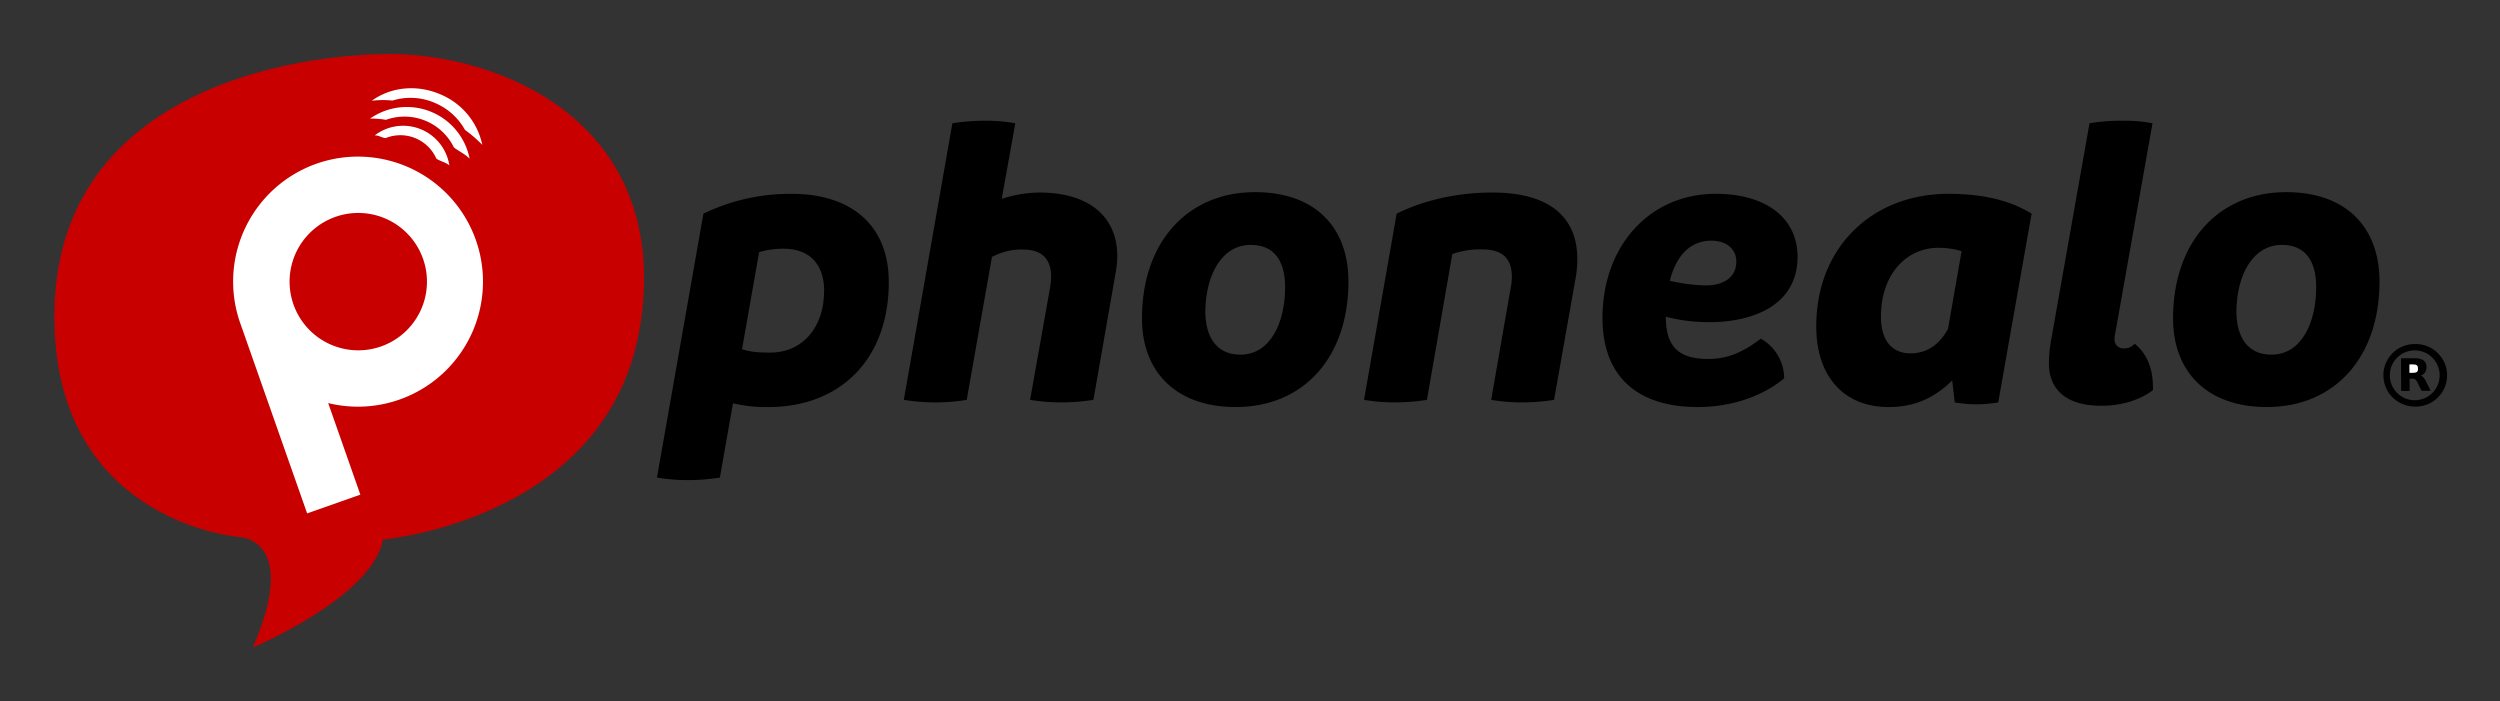 <svg xmlns="http://www.w3.org/2000/svg" viewBox="0 0 919.8 258.03"><rect x="0" y="0" width="919.8" height="258.03" fill="#333333" stroke="none"/><defs><style>.cls-1{isolation:isolate;}.cls-2{fill:#c80000;}.cls-2,.cls-4{mix-blend-mode:multiply;}.cls-3{fill:#fff;}</style></defs><title>logo</title><g class="cls-1"><g id="Capa_1" data-name="Capa 1"><path class="cls-2" d="M87.91,197.57s22.58.37,5.12,40.65c0,0,44.06-18.5,47.87-39.71,0,0,84.63-7.27,94.93-80.63s-52.33-98.56-94-98S15.61,37.58,20.18,122.92C23.91,192.57,87.91,197.57,87.91,197.57Z"/><path class="cls-3" d="M116.52,60.2a46,46,0,0,0-28.17,58.58h0L113,188.89l19.58-6.9L120.75,148.3a46,46,0,1,0-4.23-88.1Zm23.68,67.26a25.27,25.27,0,1,1,15.45-32.23A25.26,25.26,0,0,1,140.2,127.46Z"/><path class="cls-3" d="M144.41,37a22.43,22.43,0,0,1,15.89,1,22.68,22.68,0,0,1,10.77,9.79,48.73,48.73,0,0,1,6.38,5.51,25.88,25.88,0,0,0-15.19-18.49c-8.89-3.93-18.63-2.75-25.47,2.26A34.57,34.57,0,0,1,144.41,37Z"/><path class="cls-3" d="M142,44.09a20.24,20.24,0,0,1,25,10.15c1.8,1.41,4.32,2.58,5.78,4.15a23.55,23.55,0,0,0-36.64-14.75A30.91,30.91,0,0,1,142,44.09Z"/><path class="cls-3" d="M141.87,50.81a14.48,14.48,0,0,1,18.67,7.54c1.36,1,3.62,1.39,4.79,2.54a17.2,17.2,0,0,0-27.47-11.07C139.5,49.79,140.18,50.6,141.87,50.81Z"/><g class="cls-4"><path d="M327,103.77c0,28-17.4,46-44.43,46a52,52,0,0,1-12.89-1.4l-4.82,27.34a75.22,75.22,0,0,1-11.65.93,70.45,70.45,0,0,1-11.5-.93l17.09-97.09a72.91,72.91,0,0,1,32.63-7.3C312.35,71.31,327,82.18,327,103.77Zm-23.77,3.42c0-9.63-5-15.69-15.07-15.69a32.79,32.79,0,0,0-8.85,1.25L273,128.48c3.27,1.08,6.37,1.24,10.41,1.24C295.26,129.72,303.18,120.4,303.18,107.19Z"/><path d="M410.52,100.05l-8.23,47.07a77.26,77.26,0,0,1-11.81.93,71.79,71.79,0,0,1-11.49-.93l7.3-41c1.86-10.26-2.48-14.3-9.79-14.3a22.34,22.34,0,0,0-11.34,2.64L365,94.3l-9.32,52.82a70.54,70.54,0,0,1-11.5.93,73.78,73.78,0,0,1-11.65-.93L350.4,45.36a73.91,73.91,0,0,1,11.66-.93,59.83,59.83,0,0,1,11.49.93l-5,27.81a45.22,45.22,0,0,1,13.83-2.33C404.47,70.84,413.48,83.58,410.52,100.05Z"/><path d="M420.15,117.14c0-28.12,16.78-46.45,41.64-46.45,21.75,0,34.33,12.58,34.33,32.93,0,27.65-16.31,46.14-41.48,46.14C433.05,149.76,420.15,137.18,420.15,117.14Zm52.67-11.5c0-9.63-4-15.54-12.59-15.54-11,0-16.62,11.5-16.77,24.39,0,9.33,4,16,12.89,16C467.22,130.5,472.82,119,472.82,105.64Z"/><path d="M580.32,95.23a39,39,0,0,1-.63,7.15l-7.92,44.74a77.23,77.23,0,0,1-11.8.93,68.41,68.41,0,0,1-11.34-.93l7.14-41a19.73,19.73,0,0,0,.47-4.35c0-7-3.89-10-10.72-10a30.51,30.51,0,0,0-11.19,1.71L525,147.12a77.23,77.23,0,0,1-11.8.93,68.62,68.62,0,0,1-11.35-.93l12-68.51c7.14-3.57,19.26-7.77,35.26-7.77C571.15,70.84,580.32,80.78,580.32,95.23Z"/><path d="M656.43,139.19c-6.83,5.75-18,10.57-31.84,10.57-21.6,0-35-10.72-35-32.78,0-26.72,17.55-45.67,41.63-45.67,19.26,0,30.14,9.47,30.14,23.14,0,18-16.63,24.08-32.47,24.08a62.67,62.67,0,0,1-16-2c0,11.34,5,15.54,15.69,15.54,7.76,0,13.51-3.11,19.26-7.46A16.8,16.8,0,0,1,656.43,139.19Zm-42.09-35.88a67.36,67.36,0,0,0,13,1.71c7.3,0,11.49-3.26,11.49-8.86,0-4.19-3.26-7.61-9.16-7.61C621.64,88.55,616.67,94.3,614.34,103.31Z"/><path d="M747.47,78.61l-12.28,69.44a46.22,46.22,0,0,1-16,0l-.93-8.08c-6.83,6.68-14.14,9.79-23.46,9.79-16.31,0-26.56-11.19-26.56-29.67,0-29.36,20.82-48.78,48.62-48.78C731.62,71.31,740.94,74.57,747.47,78.61ZM716.71,121l5-28.59a29.32,29.32,0,0,0-8.54-1.24c-11.66,0-21.13,9.63-21.13,25.32,0,9.17,4.35,13.52,10.87,13.52C707.85,130,713,127.85,716.71,121Z"/><path d="M753.83,133.6a53.23,53.23,0,0,1,.94-9.16l14-79.08a65.6,65.6,0,0,1,12-.93,52.14,52.14,0,0,1,11.18.93l-13.67,77.06a10.86,10.86,0,0,0-.31,2.33,3.23,3.23,0,0,0,3.58,3.42c1.55,0,2.33-.32,3.88-1.71,5,4.19,6.84,9.94,6.68,17.08-4,3.11-10.72,5.75-18.95,5.75C760.05,149.29,753.83,143.23,753.83,133.6Z"/><path d="M799.51,117.14c0-28.12,16.77-46.45,41.63-46.45,21.75,0,34.33,12.58,34.33,32.93,0,27.65-16.31,46.14-41.48,46.14C812.4,149.76,799.51,137.18,799.51,117.14Zm52.66-11.5c0-9.63-4-15.54-12.58-15.54-11,0-16.63,11.5-16.78,24.39,0,9.33,4,16,12.89,16C846.58,130.5,852.17,119,852.17,105.64Z"/></g><path d="M887.82,126.59H889l.13,0a11.5,11.5,0,0,1-.6,23,11,11,0,0,1-4.7-1A11.32,11.32,0,0,1,877,139.5c0-.27-.06-.54-.09-.81v-1.21l0-.14a11.19,11.19,0,0,1,1.31-4.6,11.35,11.35,0,0,1,8.75-6.06C887.28,126.64,887.55,126.62,887.82,126.59Zm.61,20.66a9.17,9.17,0,1,0-9.17-9.17A9.19,9.19,0,0,0,888.43,147.25Z"/><path d="M883.39,131.82h.1c1.79,0,3.58,0,5.36,0a5.73,5.73,0,0,1,2,.36,2.71,2.71,0,0,1,1.88,2.56,3.58,3.58,0,0,1-.33,2,3.07,3.07,0,0,1-1.75,1.43l-.15,0v0a2.31,2.31,0,0,1,1.08.65,5.18,5.18,0,0,1,.89,1.3c.6,1.19,1.18,2.38,1.77,3.57l0,.09h-3.13a.25.25,0,0,1-.25-.16c-.48-1-1-2-1.45-2.95A6,6,0,0,0,889,140a1.56,1.56,0,0,0-1.17-.68c-.42,0-.86,0-1.3,0v4.51h-3.1Zm3.1,5.33a9.62,9.62,0,0,0,2.21-.12,1.08,1.08,0,0,0,.85-.91,3,3,0,0,0,0-.84,1.13,1.13,0,0,0-1.1-1.15c-.65-.07-1.31,0-2-.06l0,0Z"/><path class="cls-3" d="M886.49,137.15v-3.06l0,0c.66,0,1.32,0,2,.06a1.13,1.13,0,0,1,1.1,1.15,3,3,0,0,1,0,.84,1.08,1.08,0,0,1-.85.91A9.62,9.62,0,0,1,886.49,137.15Z"/></g></g></svg>